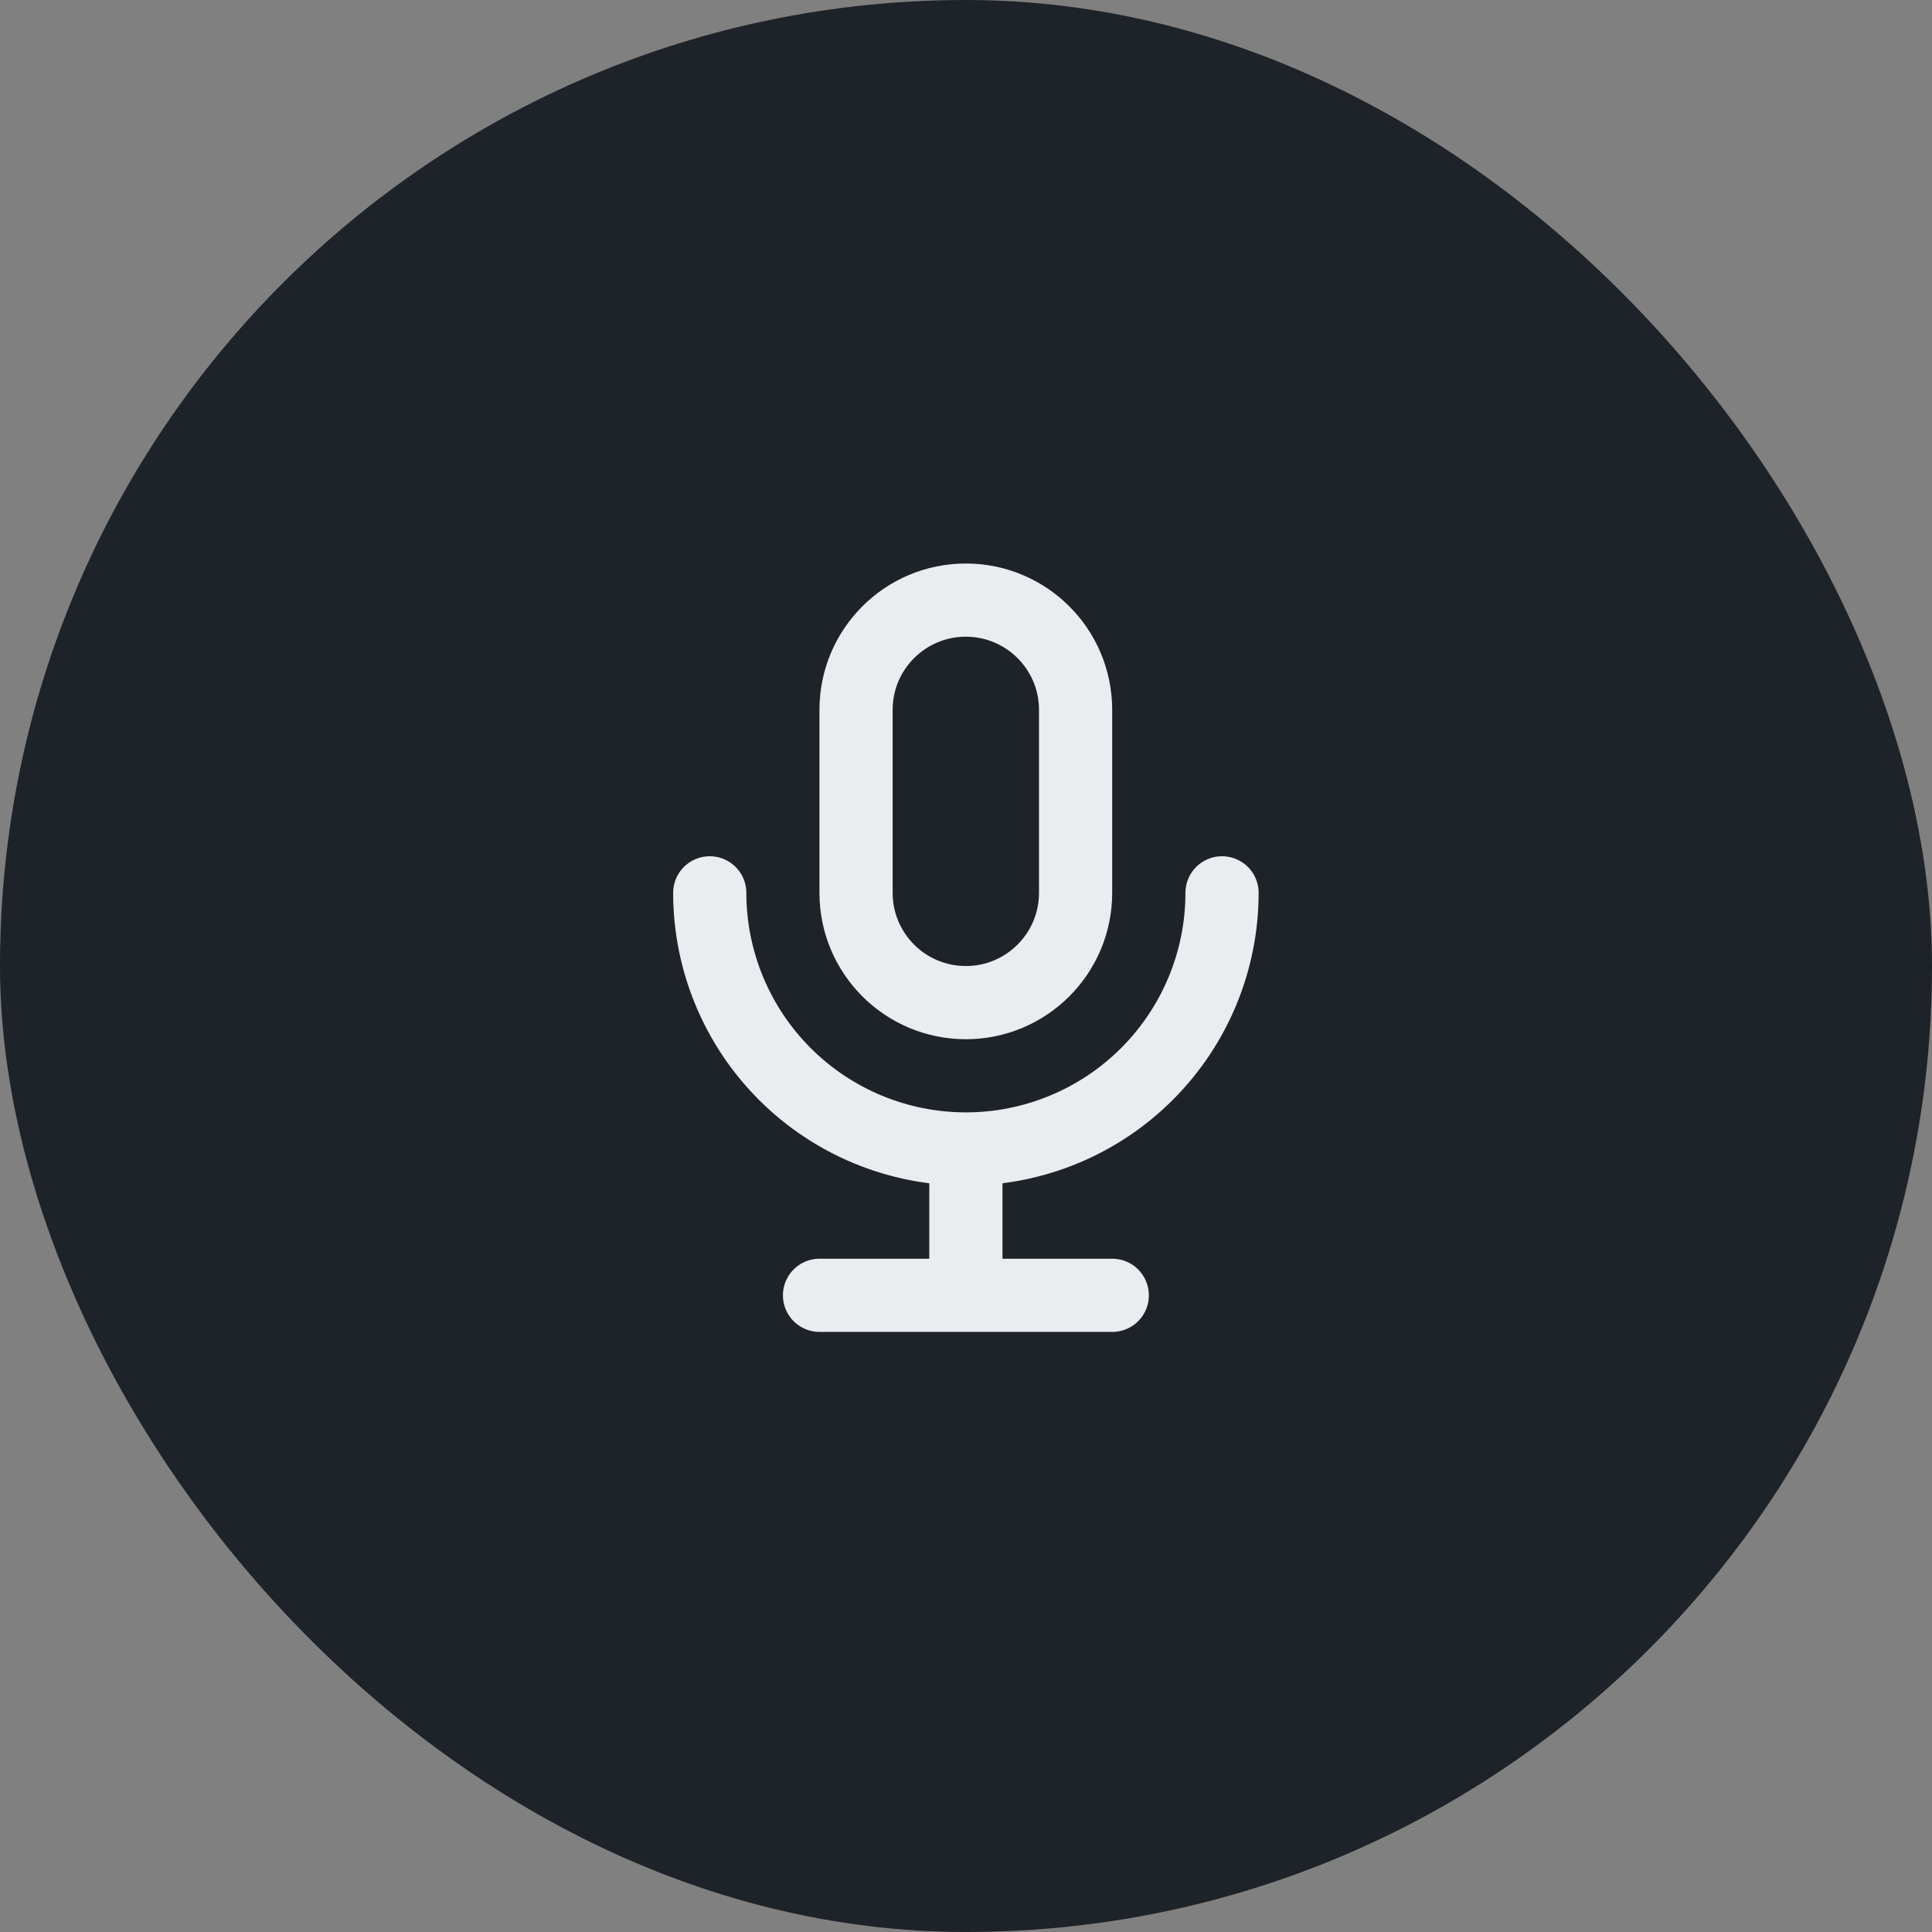 <svg width="44" height="44" viewBox="0 0 44 44" fill="none" xmlns="http://www.w3.org/2000/svg">
<rect x="0" y="0" width="44" height="44" fill="#808080" stroke="none"/>
<rect width="44" height="44" rx="22" fill="#1E2329"/>
<path d="M24.496 16.167C24.496 14.786 23.377 13.667 21.996 13.667C20.615 13.667 19.496 14.786 19.496 16.167V20.334C19.496 21.714 20.615 22.834 21.996 22.834C23.377 22.834 24.496 21.714 24.496 20.334V16.167Z" stroke="#EAECEF" stroke-width="1.667" stroke-linecap="round" stroke-linejoin="round"/>
<path d="M16.164 20.334C16.164 21.881 16.779 23.364 17.873 24.458C18.967 25.552 20.45 26.167 21.997 26.167M21.997 26.167C23.544 26.167 25.028 25.552 26.122 24.458C27.216 23.364 27.831 21.881 27.831 20.334M21.997 26.167V29.5M18.664 29.5H25.331" stroke="#EAECEF" stroke-width="1.667" stroke-linecap="round" stroke-linejoin="round"/>
</svg>
